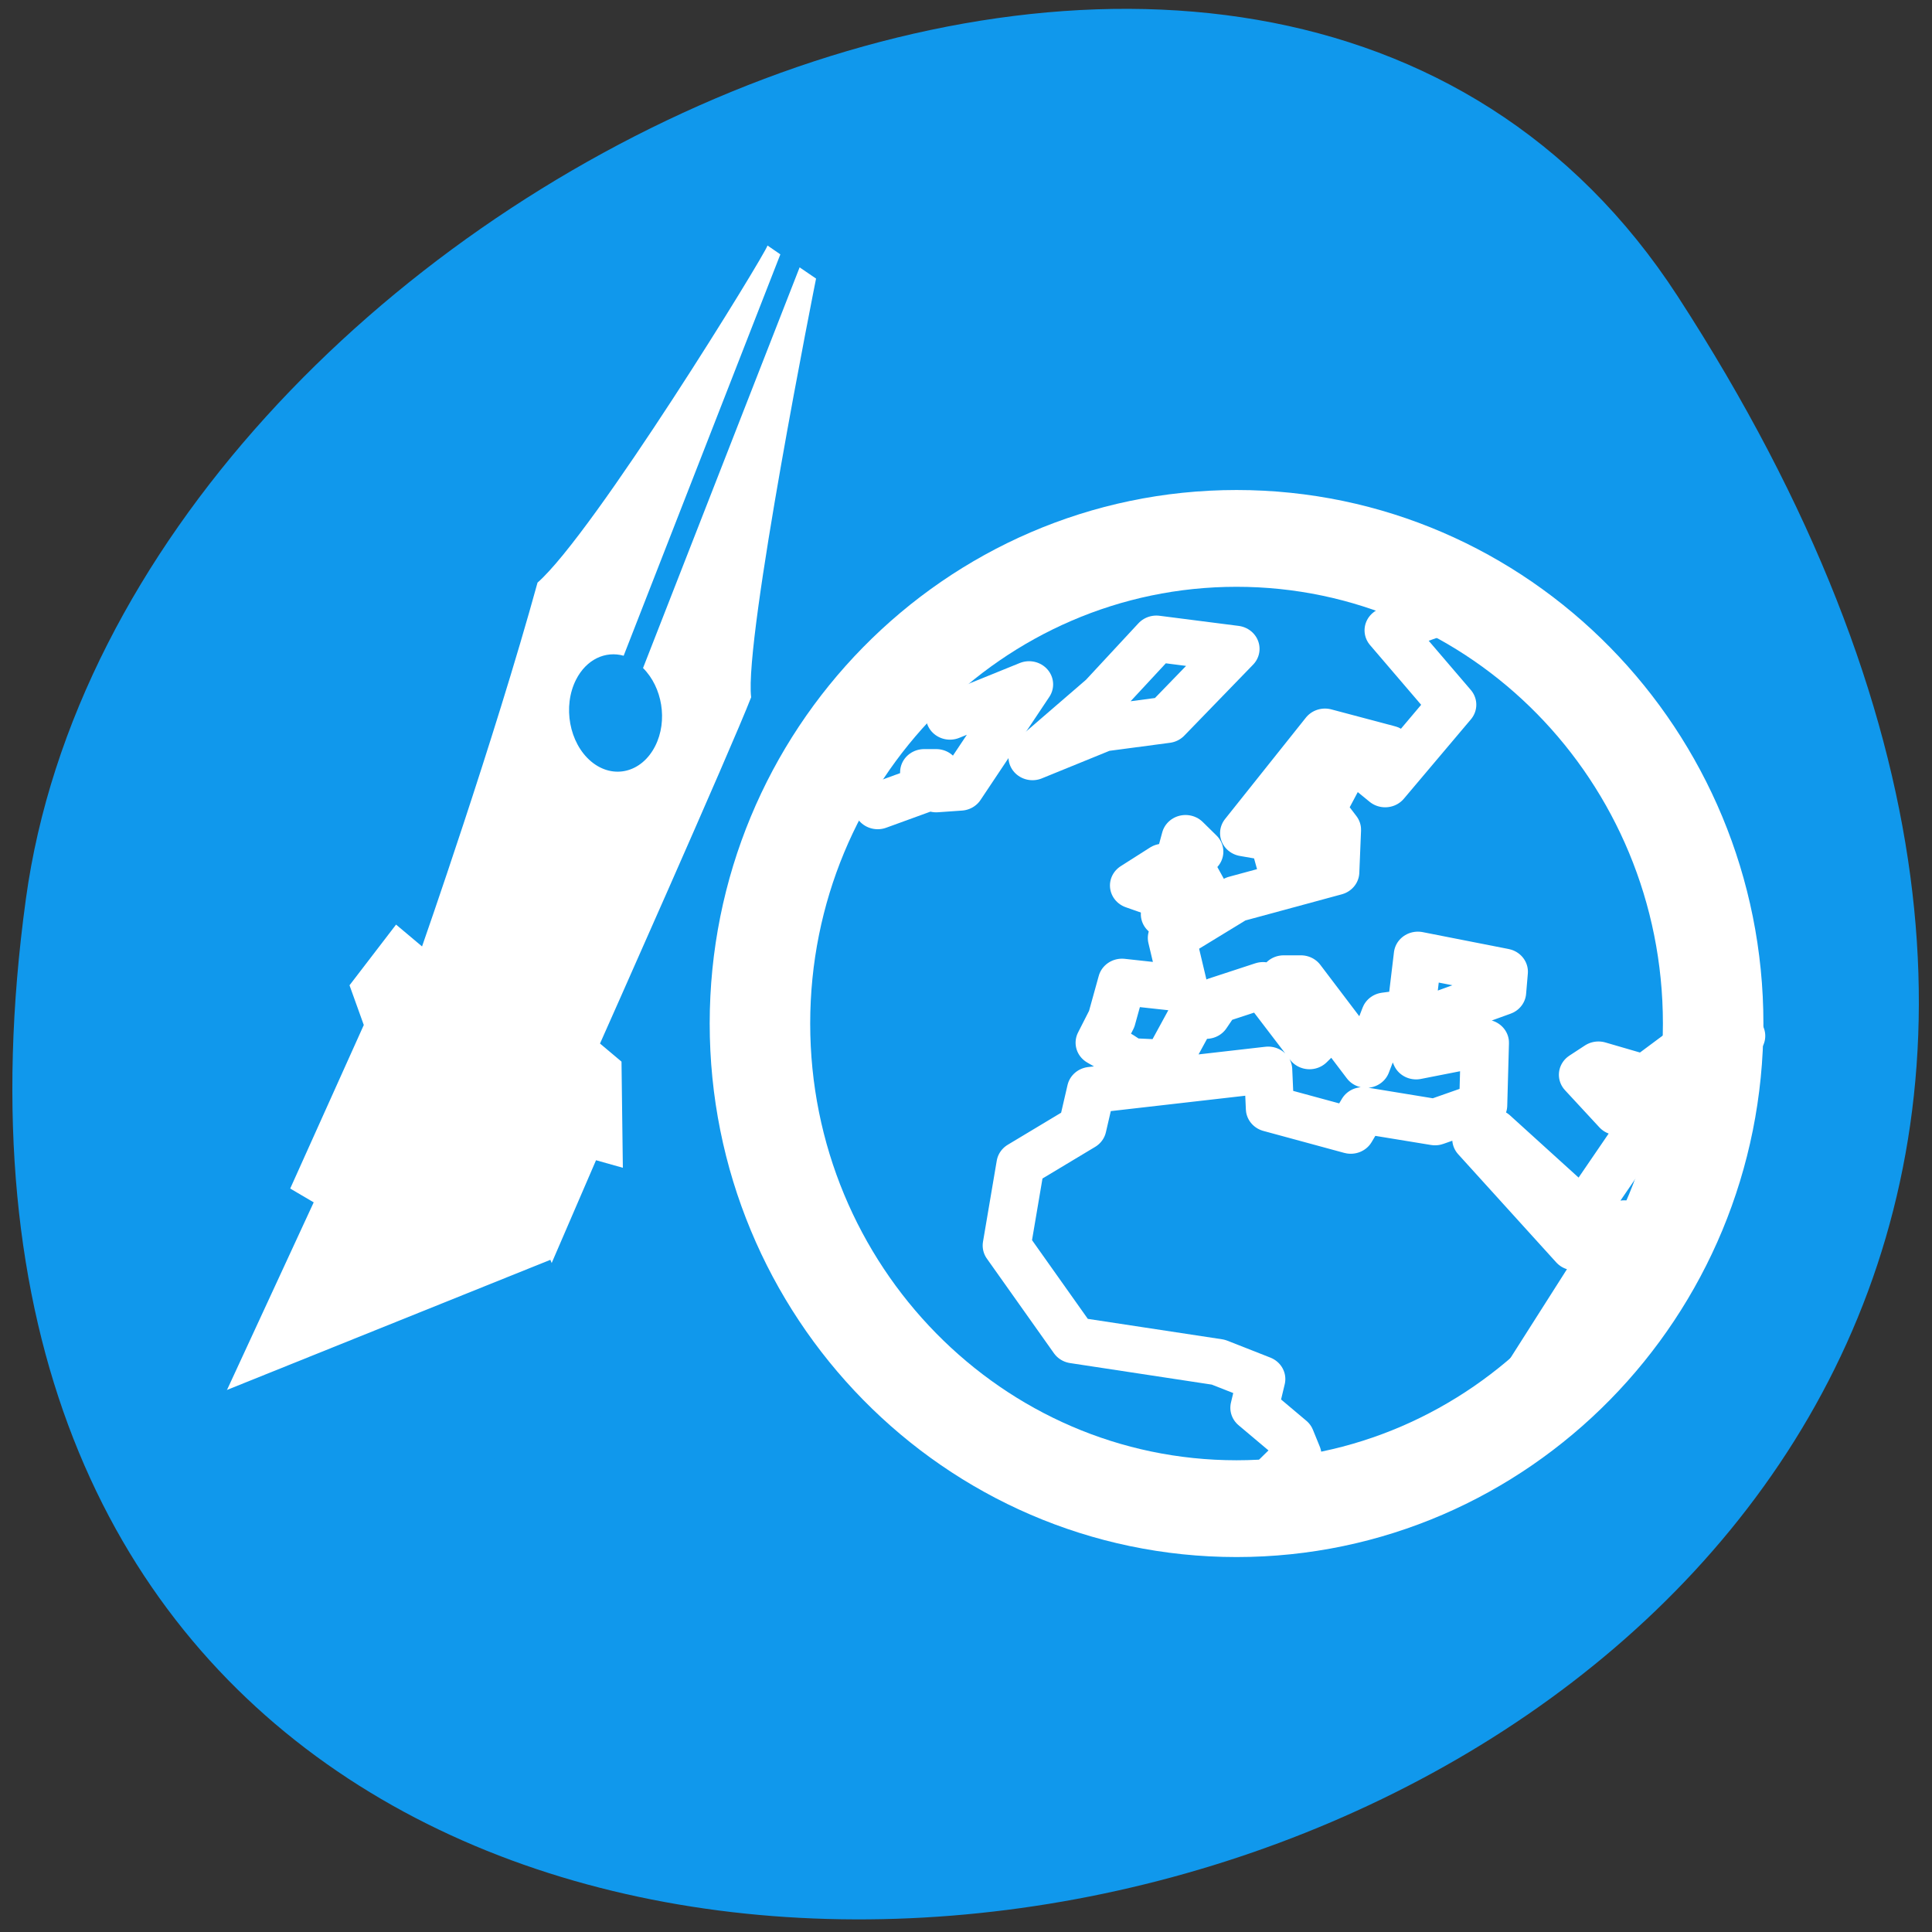<svg xmlns="http://www.w3.org/2000/svg" viewBox="0 0 256 256"><rect x="0" y="0" width="256" height="256" fill="#333333" stroke="none"/><defs><clipPath><path transform="matrix(15.333 0 0 11.5 415 -125.5)" d="m -24 13 c 0 1.105 -0.672 2 -1.5 2 -0.828 0 -1.5 -0.895 -1.5 -2 0 -1.105 0.672 -2 1.5 -2 0.828 0 1.5 0.895 1.5 2 z"/></clipPath></defs><path d="m 222.31 39.27 c 144.6 222.87 -250.35 309.11 -218.88 79.84 12.829 -93.51 163.57 -165.1 218.88 -79.84 z" style="fill:#1098ec;color:#000"/><g transform="matrix(2.755 0 0 2.653 76.8 50.961)" style="fill:none;stroke:#fff;stroke-linejoin:round"><g style="stroke-linecap:round;stroke-width:2.314"><path d="m 44.948 52.4 l 0.745 -3.073 l 4.55 -7.428 l -2.399 1.182 l -4.716 -5.402 l 0.827 -0.338 l 4.302 4.052 l 3.888 -5.909 l -1.158 -0.422 l -1.075 1.266 l -1.655 -1.857 l 0.745 -0.506 l 2.234 0.675 l 2.73 -2.11 h 1.903 m -14.675 -21.1 l -2.284 0.844 l 3.061 3.714 l -3.226 3.967 l -0.993 -0.844 l 1.158 -0.929 l -3.061 -0.844 l -3.888 5.065 l 1.406 0.253 l 0.496 1.857 l 1.406 -1.941 l -0.248 -1.519 l 0.91 -1.773 h 0.745 l -0.993 1.941 l 0.745 1.013 l -0.083 2.11 l -4.798 1.351 l -3.061 1.941 l 0.579 2.532 l -2.978 -0.338 l -0.496 1.857 l -0.579 1.182 l 0.993 0.591 l 0.496 0.338 l 1.737 0.084 l 1.241 -2.363 h 0.662 l 0.496 -0.76 l 2.234 -0.76 l 2.234 3.039 l 0.827 -0.844 l -2.068 -2.532 h 0.827 l 3.144 4.305 l 0.91 -2.448 l 1.241 -0.169 l 0.331 -2.87 l 4.136 0.844 l -0.083 1.013 l -4.716 1.773 l 0.579 1.435 l 3.309 -0.675 l -0.083 3.123 l -2.316 0.844 l -3.475 -0.591 l -0.579 1.013 l -3.888 -1.097 l -0.083 -1.941 l -8.521 1.013 l -0.414 1.857 l -2.978 1.857 l -0.662 4.052 l 3.226 4.727 l 6.949 1.097 l 2.068 0.844 l -0.331 1.435 l 1.737 1.519 l 0.331 0.844 l -0.993 1.013 l 2.399 1.013"/><path d="m 14.338 21.05 l 2.234 -0.844 v -0.844 h 0.579 v 0.844 l 1.158 -0.084 l 3.309 -5.149 l -3.806 1.604 v -0.084"/><path d="m 21.784 18.601 l 3.392 -1.435 l 3.061 -0.422 l 3.309 -3.545 l -3.806 -0.506 l -2.565 2.87 l -3.392 3.039 z"/><path d="m 28.15 26.452 l 2.151 -0.591 l -1.075 -2.026 l 0.579 -0.506 l -0.662 -0.675 l -0.993 3.798 z"/><path d="m 27.823 25.439 l 0.248 -1.351 l -1.406 0.929 l 1.158 0.422 z"/></g><path d="m 54.52 31.912 c 0 13.377 -10.269 24.23 -22.923 24.23 -12.653 0 -22.923 -10.857 -22.923 -24.23 0 -13.377 10.269 -24.23 22.923 -24.23 12.653 0 22.923 10.857 22.923 24.23 z" style="stroke-width:4.834"/></g><g transform="matrix(1.198 -2.723 3.193 1.822 -214.69 -30.733)" style="fill:#fff;fill-rule:evenodd"><g style="fill:#fff"><path d="m -13.01 93.88 l 8.05 -0.047 l 0.302 1 l 4.099 -1.594 l 0.226 -0.977 c 0 0 14.4 0.05 16.823 -0.04 2.12 -1.092 17.727 -3.957 17.727 -3.957 l 0.071 -0.709 l -19.06 0.653 c -0.317 0.917 -1.495 1.599 -2.766 1.542 -1.341 -0.06 -2.247 -0.908 -2.02 -1.901 0.229 -0.993 1.507 -1.753 2.847 -1.693 1.022 0.046 1.782 0.552 1.987 1.23 l 19.09 -0.66 l 0.059 -0.555 c -0.39 0.053 -15.03 -1.556 -18.216 -2.709 -7.14 0.868 -16.715 1.479 -16.715 1.479 l 0.273 -1.181 l -3.394 -0.658 l -1.228 1.053 l -7.994 -0.054 l -0.163 9.779 z"/><path transform="matrix(1 0.015 0.105 0.995 0 0)" d="m -31.393 85.84 h 13.783 v 7.722 h -13.783 z"/></g><path transform="matrix(0.811 0.585 -0.726 0.687 0 0)" d="m 43.07 83.32 h 19.376 v 6.223 h -19.376 z" style="fill:#1098ec"/></g></svg>